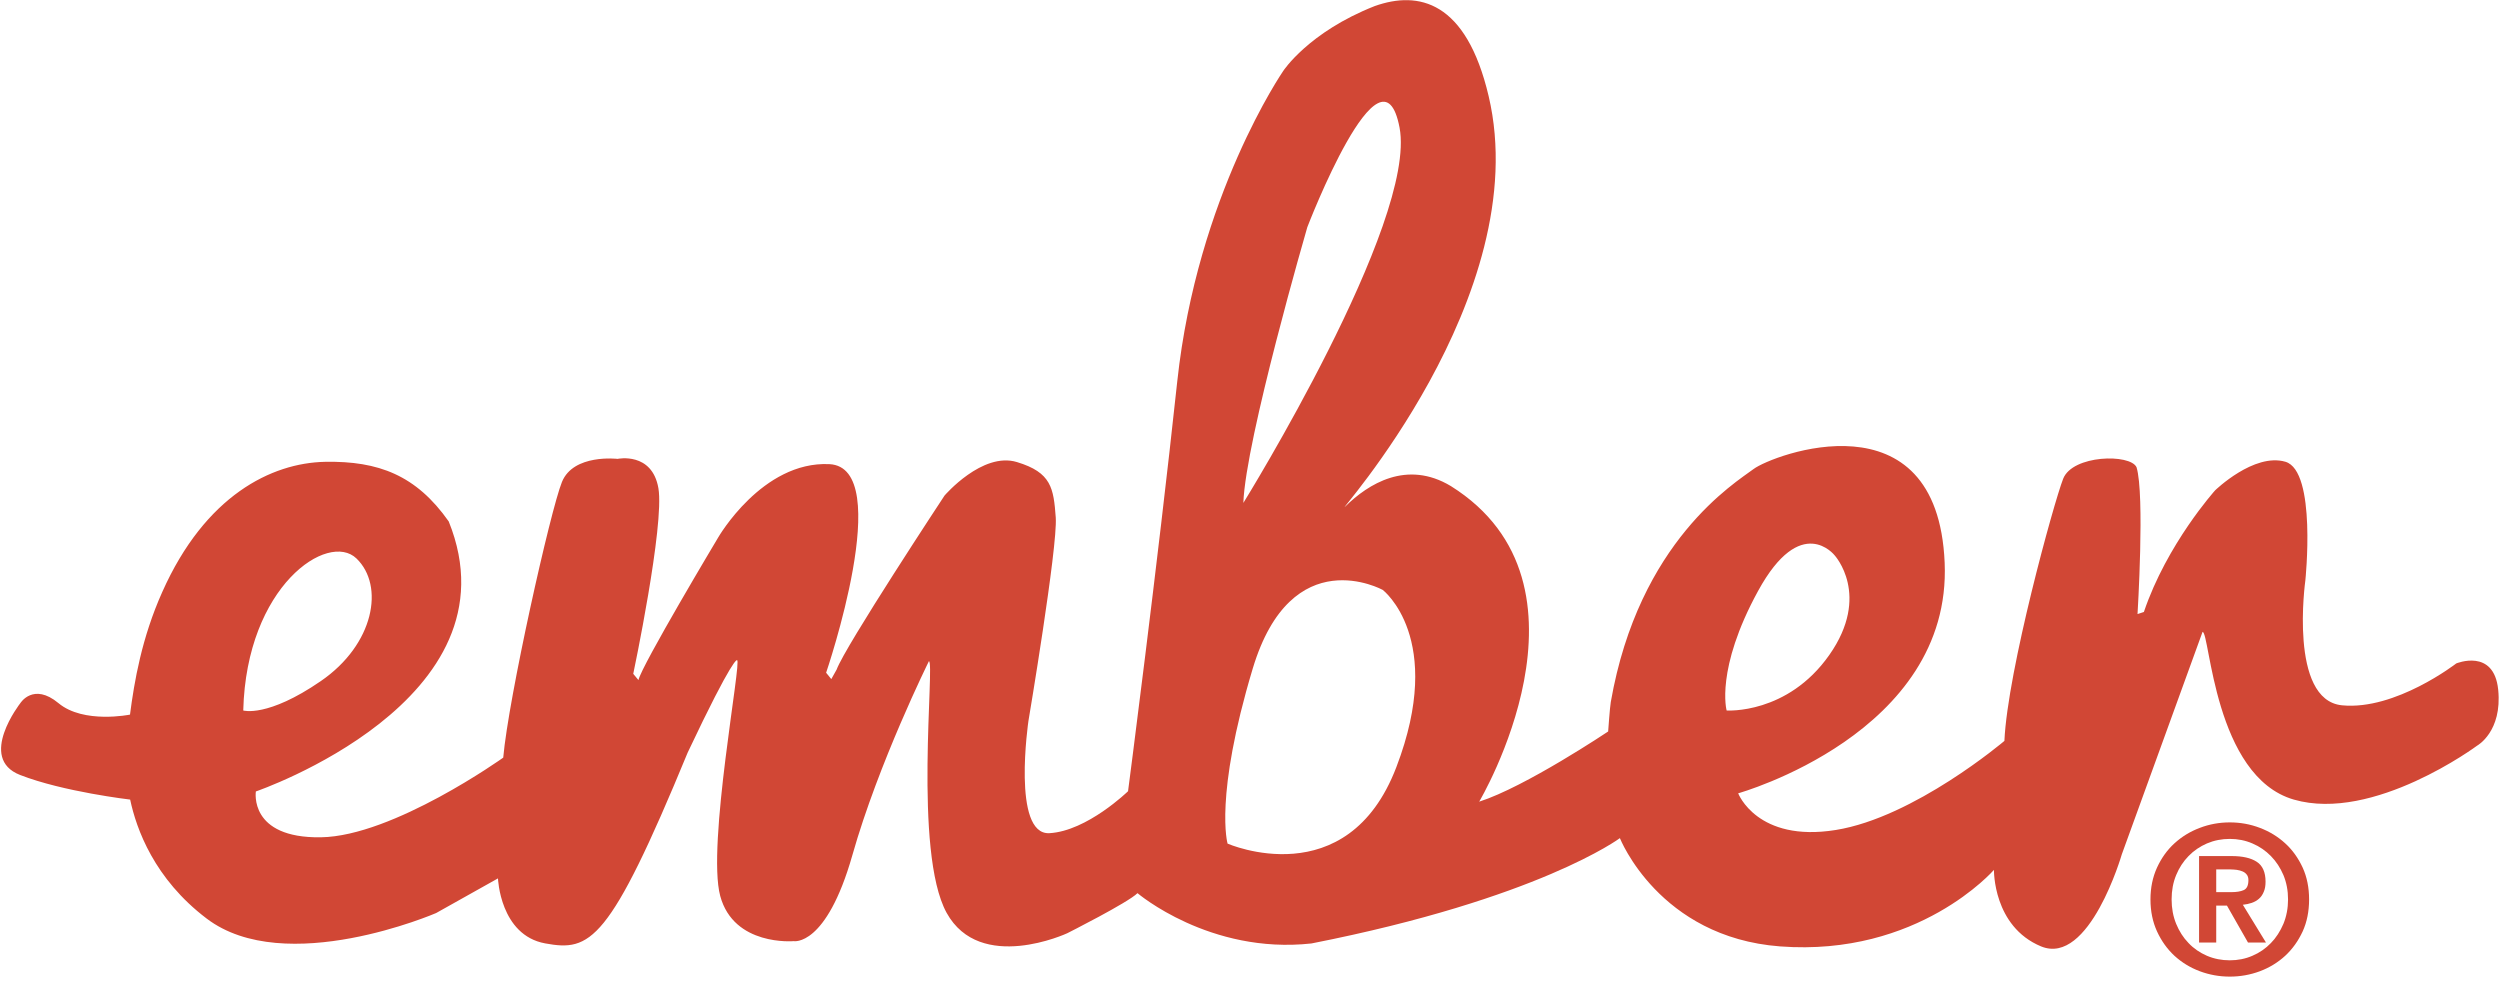 <?xml version="1.0" encoding="UTF-8"?>
<svg width="96px" height="38px" viewBox="0 0 96 38" version="1.1" xmlns="http://www.w3.org/2000/svg" xmlns:xlink="http://www.w3.org/1999/xlink">
    <!-- Generator: Sketch 50.2 (55047) - http://www.bohemiancoding.com/sketch -->
    <desc>Created with Sketch.</desc>
    <defs></defs>
    <g id="Page-1" stroke="none" stroke-width="1" fill="none" fill-rule="evenodd">
        <g id="Ember-Logos" transform="translate(-376, -2792)" fill="#D14735">
            <g id="Small-Ember-Logo" transform="translate(376.041, 2792)">
                <path d="M94.279,25.476 C94.279,25.476 91.946,27.286 89.893,27.084 C87.839,26.882 88.484,22.293 88.484,22.293 C88.484,22.293 88.927,18.085 87.717,17.731 C86.51,17.381 85.021,18.828 85.021,18.828 C85.021,18.828 83.17,20.882 82.284,23.5 L82.04,23.58 C82.04,23.58 82.323,18.988 82.002,17.942 C81.761,17.419 79.547,17.461 79.184,18.385 C78.822,19.312 77.05,25.753 76.928,28.451 C76.928,28.451 73.466,31.391 70.449,31.872 C67.43,32.357 66.705,30.463 66.705,30.463 C66.705,30.463 74.916,28.169 74.634,21.607 C74.355,15.044 68.012,17.473 67.296,18.011 C66.601,18.534 62.894,20.769 61.813,26.959 C61.777,27.167 61.712,28.089 61.712,28.089 C61.712,28.089 58.531,30.22 56.76,30.784 C56.76,30.784 61.712,22.451 55.675,18.667 C53.977,17.645 52.497,18.586 51.617,19.449 C51.077,19.979 58.936,11.383 57.123,3.691 C56.261,0.03 54.43,-0.363 52.751,0.232 C50.201,1.236 49.235,2.725 49.235,2.725 C49.235,2.725 45.933,7.516 45.166,14.643 C44.402,21.767 43.276,30.383 43.276,30.383 C43.276,30.383 41.704,31.914 40.256,31.994 C38.806,32.071 39.451,27.685 39.451,27.685 C39.451,27.685 40.577,21.003 40.5,19.874 C40.417,18.748 40.337,18.144 39.008,17.743 C37.68,17.339 36.229,19.03 36.229,19.03 C36.229,19.03 32.407,24.826 32.086,25.711 L31.881,26.077 L31.682,25.833 C31.682,25.833 34.378,17.942 31.804,17.823 C29.227,17.702 27.536,20.641 27.536,20.641 C27.536,20.641 24.597,25.554 24.475,26.115 L24.276,25.875 C24.276,25.875 25.482,20.159 25.242,18.748 C24.998,17.339 23.672,17.621 23.672,17.621 C23.672,17.621 21.981,17.419 21.538,18.507 C21.096,19.595 19.485,26.799 19.283,29.093 C19.283,29.093 15.056,32.113 12.278,32.152 C9.502,32.193 9.784,30.392 9.784,30.392 C9.784,30.392 19.969,26.906 17.19,20.023 C15.942,18.251 14.495,17.696 12.441,17.734 C10.387,17.776 7.84,19.027 6.191,22.73 C5.4,24.496 5.115,26.175 4.951,27.441 C4.951,27.441 3.171,27.806 2.205,27.001 C1.236,26.196 0.74,27.001 0.74,27.001 C0.74,27.001 -0.918,29.117 0.731,29.759 C2.384,30.404 4.957,30.704 4.957,30.704 C5.195,31.831 5.882,33.748 7.894,35.272 C10.913,37.567 16.706,35.061 16.706,35.061 L19.081,33.73 C19.081,33.73 19.161,35.908 20.893,36.226 C22.623,36.544 23.348,36.22 26.368,28.894 C28.139,25.149 28.261,25.352 28.261,25.352 C28.46,25.31 27.093,32.476 27.616,34.407 C28.139,36.342 30.434,36.14 30.434,36.14 C30.434,36.14 31.682,36.381 32.69,32.838 C33.694,29.295 35.629,25.39 35.629,25.39 C35.867,25.39 35.023,32.716 36.309,35.052 C37.599,37.388 40.94,35.837 40.94,35.837 C40.94,35.837 43.276,34.66 43.639,34.297 C43.639,34.297 46.409,36.657 50.317,36.229 C59.055,34.508 62.163,32.184 62.163,32.184 C62.163,32.184 63.664,35.989 68.315,36.342 C73.627,36.743 76.527,33.403 76.527,33.403 C76.527,33.403 76.486,35.575 78.337,36.342 C80.192,37.106 81.437,32.805 81.437,32.805 L84.537,24.264 C84.819,24.264 84.98,29.819 88.041,30.704 C91.099,31.59 95.085,28.63 95.085,28.63 C95.085,28.63 96.051,28.098 95.89,26.487 C95.727,24.876 94.279,25.476 94.279,25.476 Z M13.648,21.446 C14.732,22.492 14.331,24.745 12.278,26.154 C10.227,27.566 9.3,27.283 9.3,27.283 C9.421,22.492 12.563,20.397 13.648,21.446 Z M53.702,4.901 C54.385,8.524 47.704,19.312 47.704,19.312 C47.785,16.896 50.159,8.726 50.159,8.726 C50.159,8.726 53.015,1.278 53.702,4.901 Z M47.098,32.395 C47.098,32.395 46.575,30.624 48.064,25.673 C49.556,20.721 53.057,22.653 53.057,22.653 C53.057,22.653 55.473,24.505 53.58,29.456 C51.69,34.407 47.098,32.395 47.098,32.395 Z M67.468,22.695 C69.118,19.675 70.408,21.324 70.408,21.324 C70.408,21.324 71.817,22.855 70.206,25.149 C68.595,27.444 66.262,27.283 66.262,27.283 C66.262,27.283 65.819,25.711 67.468,22.695 Z" id="Fill-7"></path>
                <path d="M85.062,34.258 L85.062,33.386 L85.615,33.386 C85.692,33.386 85.769,33.394 85.849,33.402 C85.93,33.414 86.007,33.434 86.071,33.462 C86.14,33.491 86.193,33.531 86.233,33.584 C86.277,33.636 86.298,33.709 86.298,33.798 C86.298,34 86.237,34.129 86.116,34.181 C85.995,34.234 85.837,34.258 85.647,34.258 L85.062,34.258 Z M84.403,32.873 L84.403,36.193 L85.062,36.193 L85.062,34.775 L85.474,34.775 L86.282,36.193 L86.972,36.193 L86.084,34.743 C86.205,34.731 86.318,34.707 86.427,34.67 C86.532,34.634 86.625,34.581 86.702,34.513 C86.782,34.444 86.843,34.355 86.887,34.246 C86.936,34.137 86.956,34.008 86.956,33.854 C86.956,33.495 86.843,33.24 86.621,33.095 C86.395,32.945 86.071,32.873 85.655,32.873 L84.403,32.873 Z M83.349,34.537 C83.349,34.198 83.406,33.887 83.523,33.604 C83.64,33.321 83.797,33.079 83.999,32.873 C84.197,32.667 84.436,32.505 84.706,32.388 C84.981,32.271 85.272,32.214 85.583,32.214 C85.89,32.214 86.181,32.271 86.451,32.388 C86.726,32.505 86.96,32.667 87.162,32.873 C87.364,33.079 87.522,33.321 87.643,33.604 C87.76,33.887 87.82,34.198 87.82,34.537 C87.82,34.876 87.76,35.187 87.643,35.474 C87.522,35.757 87.364,36.007 87.162,36.213 C86.96,36.423 86.726,36.585 86.451,36.702 C86.181,36.819 85.89,36.876 85.583,36.876 C85.272,36.876 84.981,36.819 84.706,36.702 C84.436,36.585 84.197,36.423 83.999,36.213 C83.797,36.007 83.64,35.757 83.523,35.474 C83.406,35.187 83.349,34.876 83.349,34.537 Z M82.537,34.537 C82.537,34.993 82.622,35.401 82.788,35.765 C82.957,36.132 83.179,36.443 83.458,36.702 C83.741,36.96 84.064,37.158 84.432,37.296 C84.799,37.433 85.183,37.502 85.583,37.502 C85.987,37.502 86.37,37.433 86.738,37.296 C87.105,37.158 87.429,36.96 87.711,36.702 C87.99,36.443 88.212,36.132 88.382,35.765 C88.547,35.401 88.628,34.993 88.628,34.537 C88.628,34.089 88.547,33.681 88.382,33.317 C88.212,32.95 87.99,32.638 87.711,32.384 C87.429,32.126 87.105,31.928 86.738,31.79 C86.37,31.649 85.987,31.58 85.583,31.58 C85.183,31.58 84.799,31.649 84.432,31.79 C84.064,31.928 83.741,32.126 83.458,32.384 C83.179,32.638 82.957,32.95 82.788,33.317 C82.622,33.681 82.537,34.089 82.537,34.537 Z" id="Fill-11"></path>
            </g>
        </g>
    </g>
</svg>
